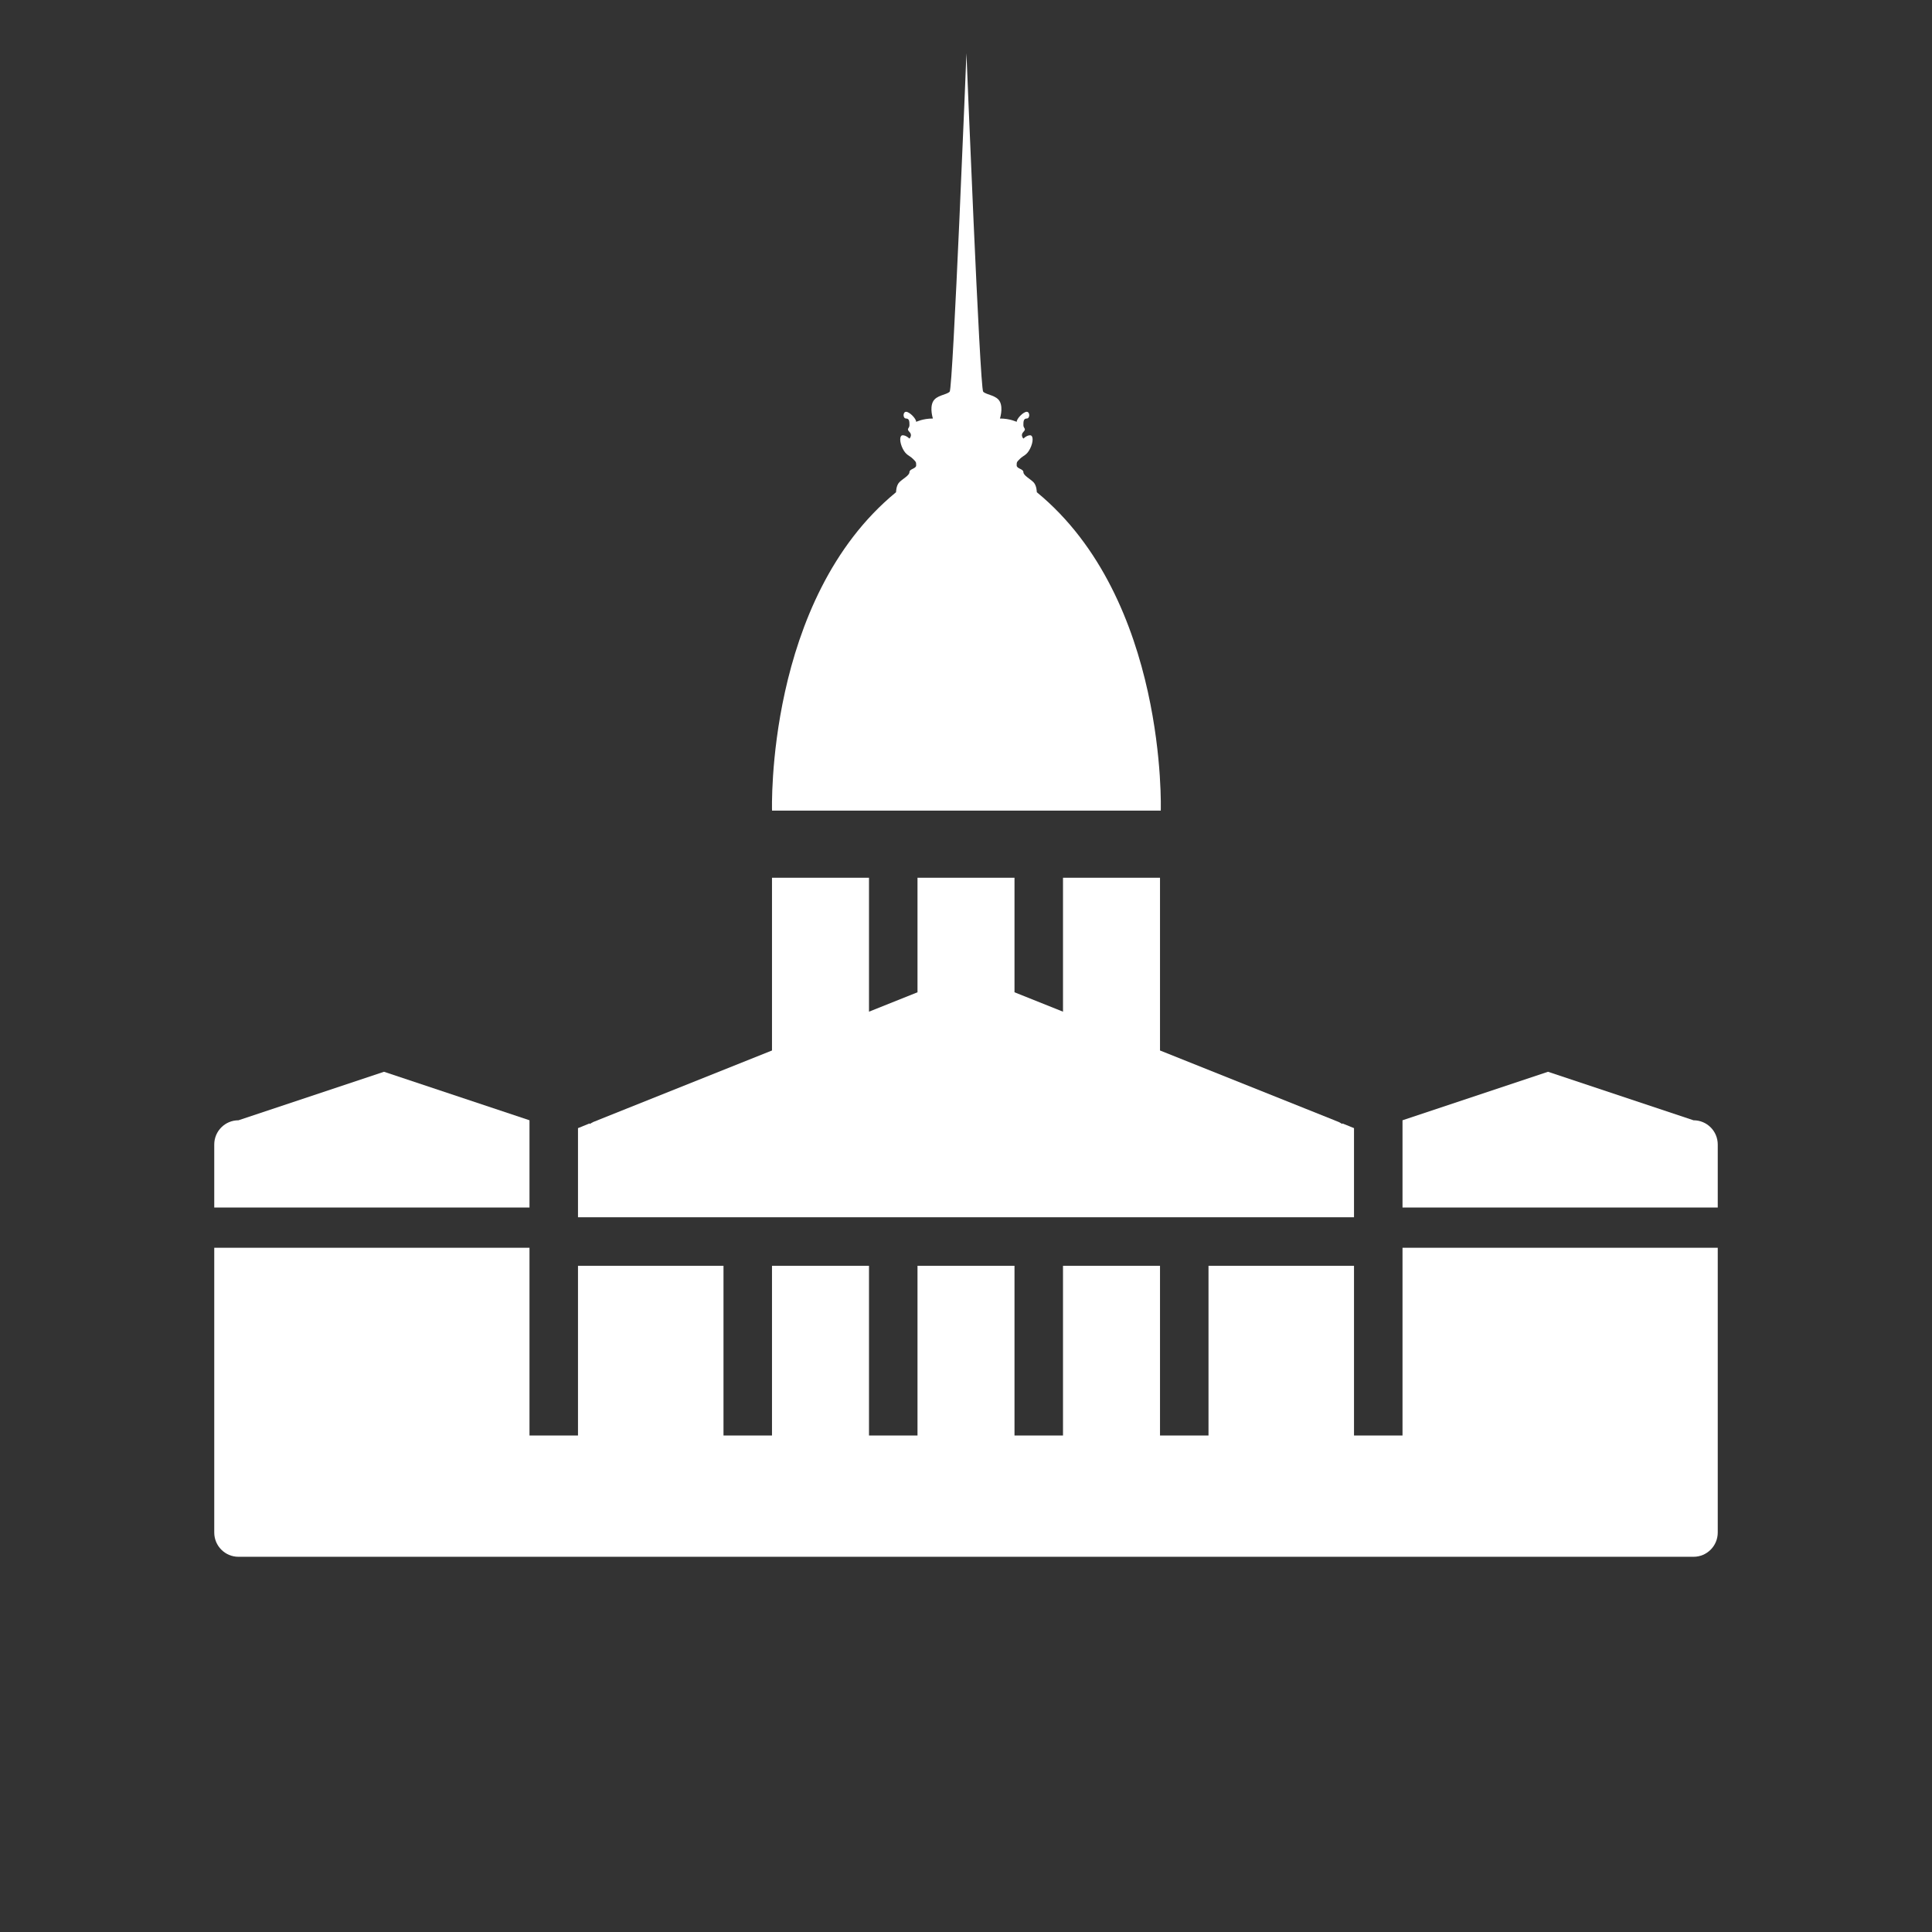 <?xml version="1.0" encoding="UTF-8" standalone="no"?>
<svg width="48px" height="48px" viewBox="0 0 48 48" version="1.1" xmlns="http://www.w3.org/2000/svg" xmlns:xlink="http://www.w3.org/1999/xlink" xmlns:sketch="http://www.bohemiancoding.com/sketch/ns">
    <rect x="0" y="0" width="48" height="48" fill="#333333" stroke="none"/>
    <!-- Generator: Sketch 3.1.1 (8761) - http://www.bohemiancoding.com/sketch -->
    <title>icono_institucion</title>
    <desc>Created with Sketch.</desc>
    <defs></defs>
    <g id="Page-1" stroke="none" stroke-width="1" fill="none" fill-rule="evenodd" sketch:type="MSPage">
        <g id="icono_institucion" sketch:type="MSArtboardGroup" fill="#FFFFFF">
            <g id="Imported-Layers" sketch:type="MSLayerGroup" transform="translate(5, 1)">
                <path d="M28.64,27.435 L28.64,27.028 L28.356,26.913 C28.351,26.916 28.346,26.92 28.342,26.923 C28.315,26.907 28.291,26.888 28.261,26.876 L27.435,26.545 L23.82,25.099 L23.82,20.808 L21.41,20.808 L21.41,24.135 L20.205,23.653 L20.205,20.808 L17.795,20.808 L17.795,23.653 L16.59,24.135 L16.59,20.808 L14.18,20.808 L14.18,25.099 L10.565,26.545 L9.739,26.876 C9.71,26.888 9.685,26.907 9.658,26.923 C9.654,26.92 9.649,26.916 9.644,26.913 L9.36,27.028 L9.36,29.243 L28.64,29.243 L28.64,27.435" id="Fill-1" sketch:type="MSShapeGroup"></path>
                <path d="M23.839,19.139 C23.84,19.139 24.006,13.894 20.759,11.229 C20.759,11.229 20.759,11.063 20.676,10.98 C20.592,10.896 20.426,10.813 20.426,10.73 C20.426,10.647 20.259,10.647 20.259,10.563 C20.259,10.48 20.259,10.48 20.343,10.397 C20.426,10.314 20.509,10.314 20.592,10.147 C20.676,9.98 20.676,9.814 20.592,9.814 C20.509,9.814 20.426,9.897 20.426,9.897 C20.426,9.897 20.343,9.814 20.426,9.731 C20.509,9.647 20.426,9.647 20.426,9.564 C20.426,9.481 20.426,9.398 20.509,9.398 C20.592,9.398 20.592,9.231 20.509,9.231 C20.426,9.231 20.259,9.398 20.259,9.481 C20.259,9.481 20.093,9.398 19.843,9.398 C19.843,9.398 19.926,9.148 19.843,8.982 C19.76,8.815 19.51,8.815 19.427,8.732 C19.344,8.649 19.011,0.323 19.011,0.323 C19.011,0.323 18.678,8.649 18.594,8.732 C18.511,8.815 18.261,8.815 18.178,8.982 C18.095,9.148 18.178,9.398 18.178,9.398 C17.928,9.398 17.762,9.481 17.762,9.481 C17.762,9.398 17.595,9.231 17.512,9.231 C17.428,9.231 17.428,9.398 17.512,9.398 C17.595,9.398 17.595,9.481 17.595,9.564 C17.595,9.647 17.512,9.647 17.595,9.731 C17.678,9.814 17.595,9.897 17.595,9.897 C17.595,9.897 17.512,9.814 17.428,9.814 C17.345,9.814 17.345,9.98 17.428,10.147 C17.512,10.314 17.595,10.314 17.678,10.397 C17.762,10.48 17.762,10.48 17.762,10.563 C17.762,10.647 17.595,10.647 17.595,10.73 C17.595,10.813 17.428,10.896 17.345,10.98 C17.262,11.063 17.262,11.229 17.262,11.229 C14.015,13.894 14.181,19.139 14.181,19.139 L23.839,19.139" id="Fill-2" sketch:type="MSShapeGroup"></path>
                <path d="M37.075,26.833 L33.46,25.628 L29.845,26.833 L29.845,29 L37.677,29 L37.677,27.435 C37.677,27.102 37.408,26.833 37.075,26.833" id="Fill-3" sketch:type="MSShapeGroup"></path>
                <path d="M8.155,26.833 L4.54,25.628 L0.925,26.833 C0.592,26.833 0.323,27.102 0.323,27.435 L0.323,29 L8.155,29 L8.155,26.833" id="Fill-4" sketch:type="MSShapeGroup"></path>
                <path d="M29.845,34.665 L28.64,34.665 L28.64,30.448 L25.025,30.448 L25.025,34.665 L23.82,34.665 L23.82,30.448 L21.41,30.448 L21.41,34.665 L20.205,34.665 L20.205,30.448 L17.795,30.448 L17.795,34.665 L16.59,34.665 L16.59,30.448 L14.18,30.448 L14.18,34.665 L12.975,34.665 L12.975,30.448 L9.36,30.448 L9.36,34.665 L8.155,34.665 L8.155,30 L0.323,30 L0.323,37.075 C0.323,37.408 0.592,37.678 0.925,37.678 L37.075,37.678 C37.408,37.678 37.677,37.408 37.677,37.075 L37.677,30 L29.845,30 L29.845,34.665" id="Fill-5" sketch:type="MSShapeGroup"></path>
            </g>
        </g>
    </g>
</svg>